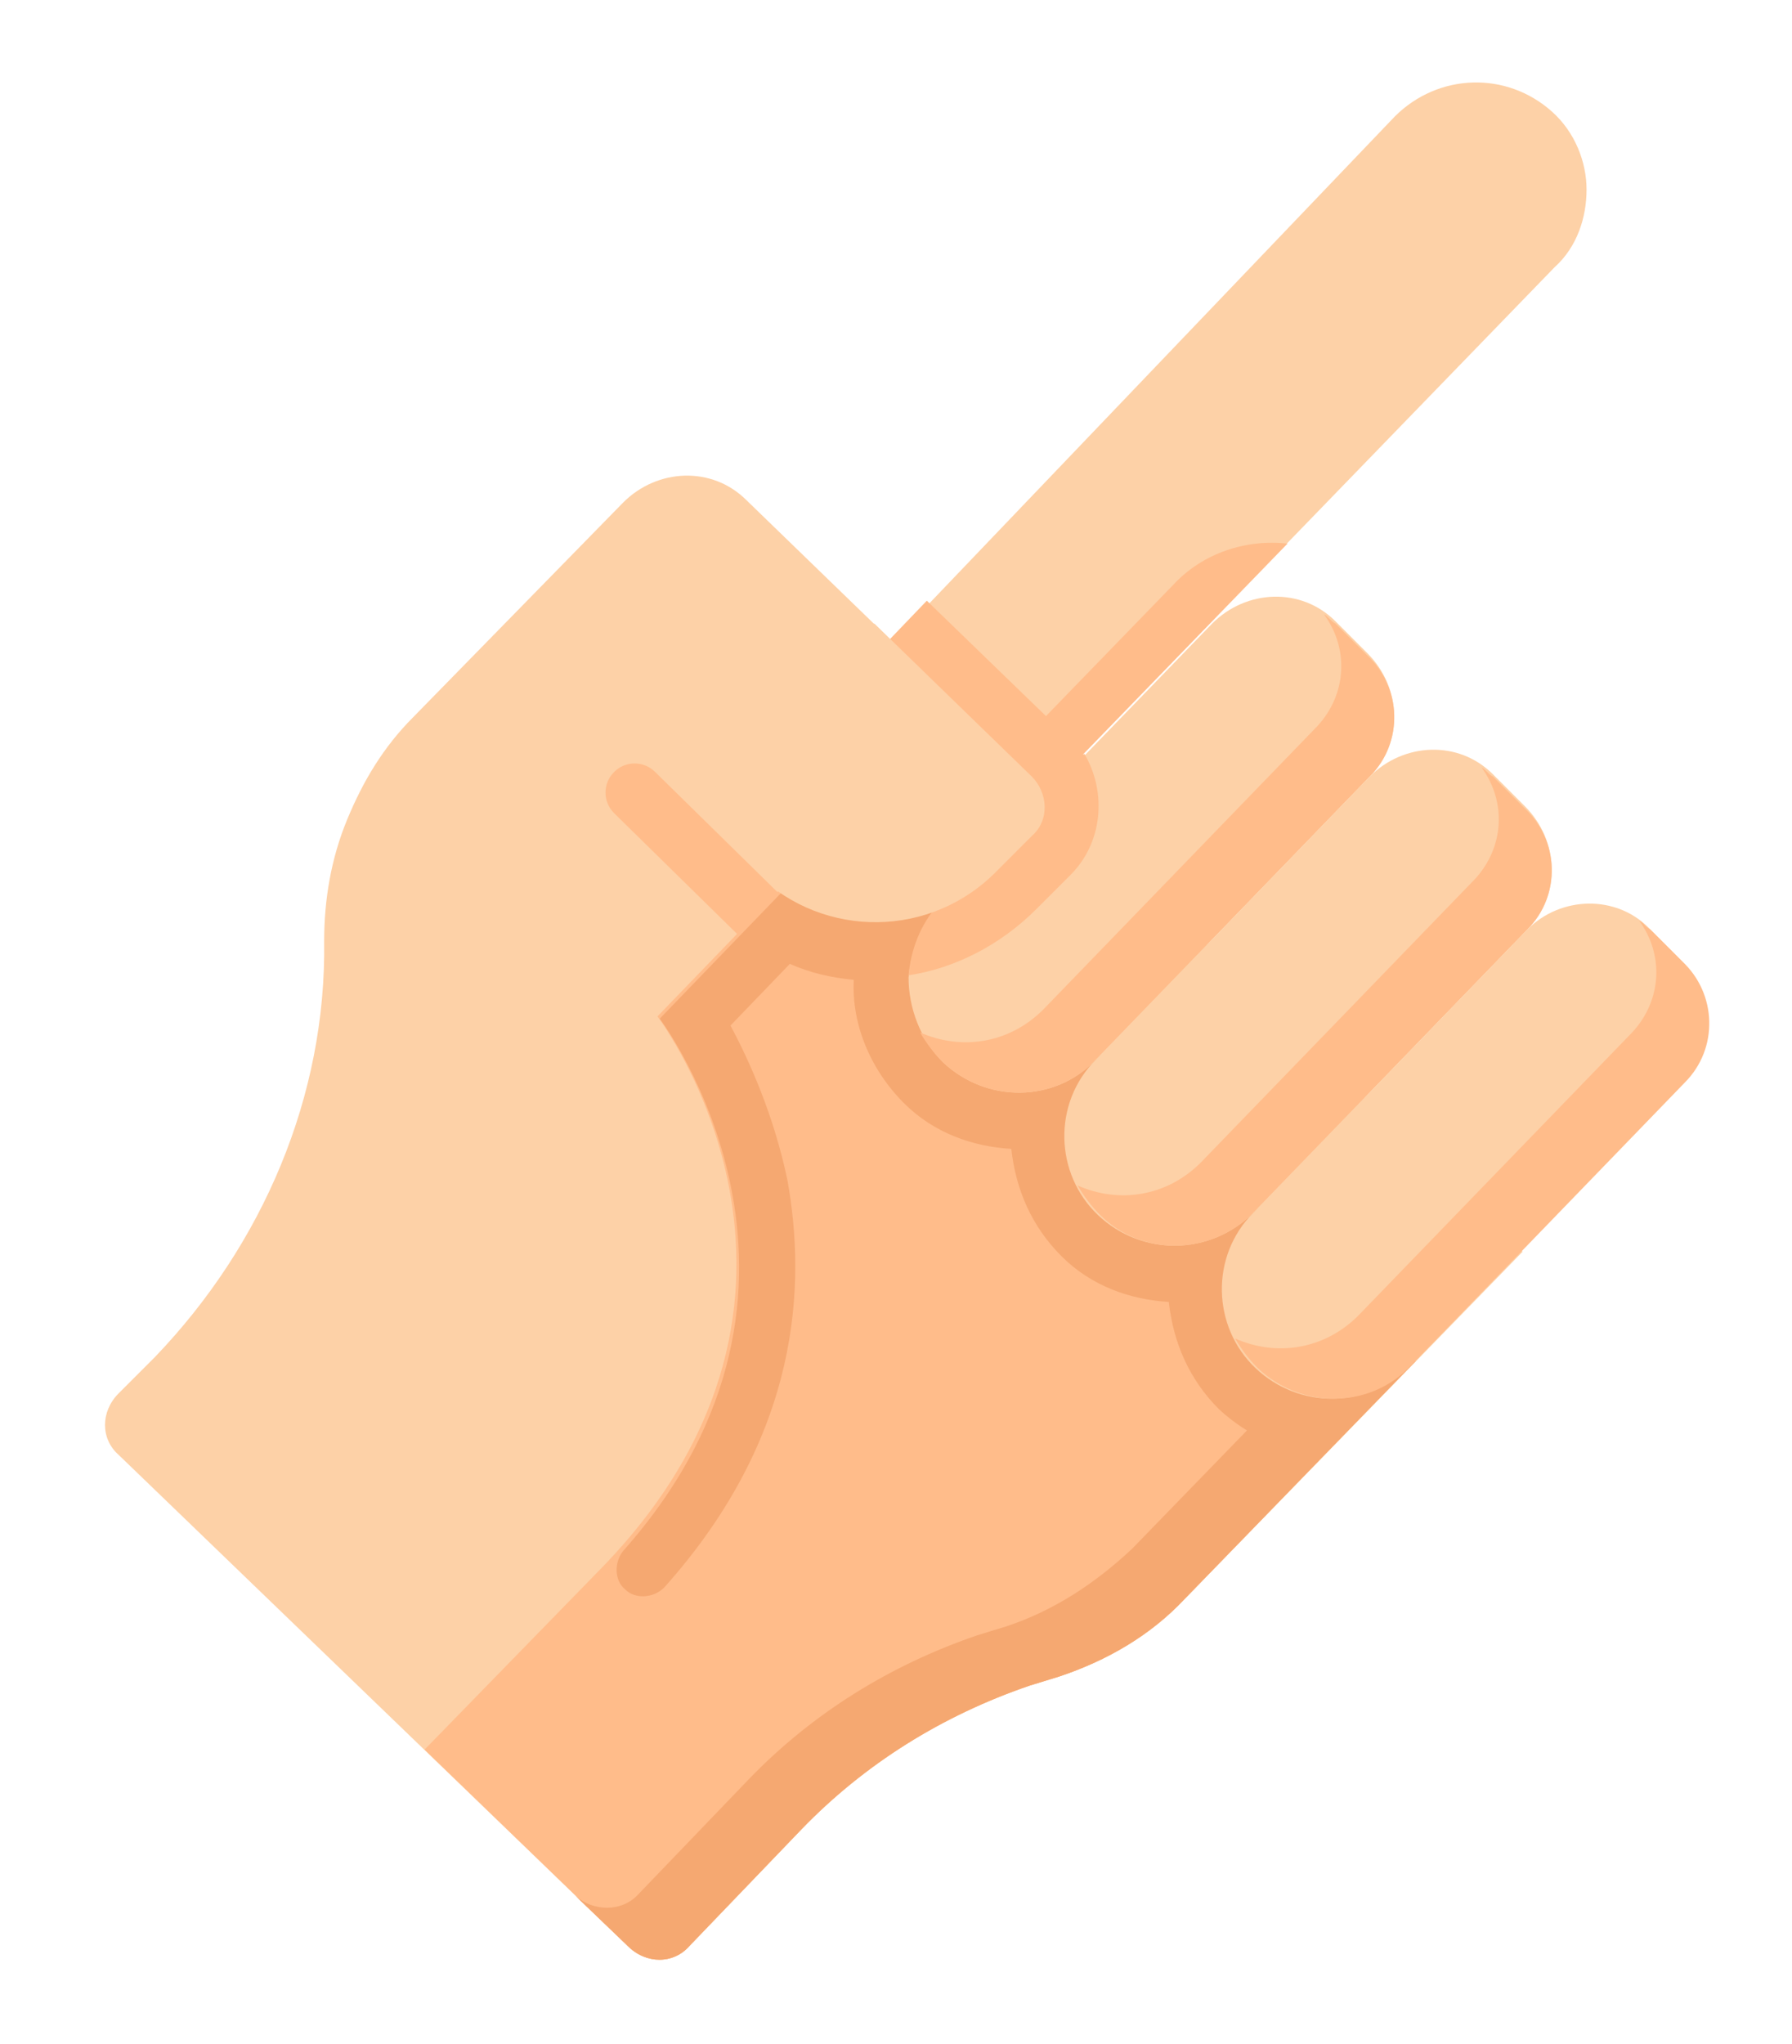 <?xml version="1.0" encoding="utf-8"?>
<!-- Generator: Adobe Illustrator 28.0.0, SVG Export Plug-In . SVG Version: 6.00 Build 0)  -->
<svg version="1.1" id="annotations" xmlns="http://www.w3.org/2000/svg" xmlns:xlink="http://www.w3.org/1999/xlink" x="0px"
	 y="0px" viewBox="0 0 78.5 89.5" style="enable-background:new 0 0 78.5 89.5;" xml:space="preserve">
<style type="text/css">
	.st0{fill:#FDD1A7;}
	.st1{fill:#FFBC8A;}
	.st2{fill:#F5A871;}
</style>
<g id="hand">
	<g>
		<path class="st0" d="M66.7,54.8L51.9,70c-1.5,1.6-3.4,2.7-5.5,3.4l-1.3,0.4c-3.8,1.3-7.2,3.4-10,6.3l-4.9,5.1
			c-0.7,0.8-1.9,0.8-2.7,0L5.2,63.7c-0.8-0.7-0.8-1.9,0-2.7l1.6-1.6c4.7-4.9,7.5-11.4,7.4-18.2c0-1.8,0.3-3.6,1-5.3s1.6-3.2,2.9-4.5
			l9.2-9.4c1.5-1.5,3.9-1.6,5.4-0.1l6.4,6.2l22-23C63,3.2,66,3.1,68,4.9c1,0.9,1.5,2.2,1.5,3.4s-0.4,2.5-1.4,3.4L45.9,34.6
			L66.7,54.8L66.7,54.8z"/>
	</g>
	<path class="st1" d="M46.6,33.9l9.8-10.1c-1.8-0.2-3.7,0.4-5,1.8l-6.5,6.7L46.6,33.9L46.6,33.9z"/>
	<path class="st1" d="M38.2,28.8l2.4-2.5l6.2,6c0.3,0.3,0.5,0.5,0.7,0.8l-2.2,2.3L38.2,28.8z"/>
	<path class="st1" d="M62,59.6L51.9,70c-1.5,1.6-3.4,2.7-5.5,3.4l-1.3,0.4c-3.8,1.3-7.2,3.4-10,6.3l-4.9,5.1c-0.7,0.8-1.9,0.8-2.7,0
		l-8.9-8.6l7.8-8c11.6-12,2.4-24.1,2.4-24.1l8.5-8.8L62,59.6L62,59.6z"/>
	<path class="st2" d="M62,59.6L51.9,70c-1.5,1.6-3.4,2.7-5.5,3.4l-1.3,0.4c-3.8,1.3-7.2,3.4-10,6.3l-4.9,5.1c-0.7,0.8-1.9,0.8-2.7,0
		L25.2,83c0.8,0.7,2,0.7,2.7,0l4.9-5.1c2.8-2.9,6.2-5,10-6.3l1.3-0.4c2.1-0.7,3.9-1.9,5.5-3.4l10.1-10.4L62,59.6z"/>
	<path class="st2" d="M62,59.6l-4,4.1c-1.7-0.1-3.3-0.8-4.6-2l0,0c-1.3-1.3-2-2.9-2.2-4.7c-1.7-0.1-3.4-0.7-4.7-2l0,0
		c-1.3-1.3-2-2.9-2.2-4.7c-1.7-0.1-3.4-0.7-4.7-2l0,0c-1.5-1.5-2.3-3.5-2.2-5.4c-1-0.1-1.9-0.3-2.8-0.7L32,44.9
		c0.8,1.5,1.9,3.9,2.5,6.8c0.8,4.5,0.6,11.1-5.4,17.8c-0.5,0.5-1.3,0.5-1.7,0.1l0,0c-0.5-0.4-0.5-1.2-0.1-1.7
		c10.4-11.7,1.6-23.3,1.6-23.3l8.5-8.8L62,59.6L62,59.6z"/>
	<g>
		<g>
			<path class="st0" d="M60,34L48,46.4c-1.8,1.9-4.8,1.9-6.7,0.1l0,0c-1-1-1.5-2.4-1.5-3.7c0.1-1.1,0.5-2.2,1.3-3.1l12-12.4
				c1.5-1.5,3.9-1.6,5.4-0.1l1.4,1.4C61.4,30.1,61.5,32.5,60,34z"/>
			<path class="st1" d="M60,34L48,46.4c-1.8,1.9-4.8,1.9-6.7,0.1l0,0c-0.4-0.4-0.7-0.8-1-1.3c1.8,0.8,3.9,0.5,5.4-1l12-12.4
				c1.3-1.4,1.4-3.4,0.3-4.9c0.2,0.1,0.3,0.3,0.5,0.4l1.4,1.4C61.4,30.1,61.5,32.5,60,34z"/>
			<path class="st0" d="M60,34L48,46.4c-1.9,1.9-1.8,5,0.1,6.8l0,0C50,55,53,55,54.9,53.1l12-12.4c1.5-1.5,1.4-3.9-0.1-5.4l-1.4-1.4
				C63.9,32.4,61.5,32.5,60,34z"/>
			<path class="st1" d="M66.9,40.7l-12,12.4C53,55,50,55,48.2,53.2l0,0c-0.4-0.4-0.7-0.8-1-1.3c1.8,0.8,3.9,0.5,5.4-1l12-12.4
				c1.3-1.4,1.4-3.4,0.3-4.9c0.2,0.1,0.3,0.3,0.5,0.4l1.4,1.4C68.3,36.8,68.4,39.2,66.9,40.7z"/>
			<path class="st0" d="M66.9,40.7l-12,12.4c-1.9,1.9-1.8,5,0.1,6.8l0,0c1.9,1.8,4.9,1.8,6.7-0.1l12-12.4c1.5-1.5,1.4-3.9-0.1-5.4
				l-1.4-1.4C70.8,39.2,68.4,39.2,66.9,40.7z"/>
			<path class="st1" d="M73.8,47.4l-12,12.4c-1.8,1.9-4.8,1.9-6.7,0.1l0,0c-0.4-0.4-0.7-0.8-1-1.3c1.8,0.8,3.9,0.5,5.4-1l12-12.4
				c1.3-1.4,1.4-3.4,0.3-4.9c0.2,0.1,0.3,0.3,0.5,0.4l1.4,1.4C75.2,43.5,75.3,45.9,73.8,47.4z"/>
		</g>
	</g>
	<path class="st1" d="M46.9,38.3l-1.5,1.5c-1.6,1.6-3.6,2.6-5.6,2.9c0.1-1.1,0.5-2.2,1.3-3.1l6.4-6.6C48.5,34.7,48.3,36.9,46.9,38.3
		z"/>
	<path class="st0" d="M38.3,27.3l6.9,6.7c0.7,0.7,0.8,1.9,0,2.6l-1.5,1.5c-2.9,3-7.6,3-10.5,0.2l-2.9-2.8L38.3,27.3L38.3,27.3z"/>
	<path class="st1" d="M34.1,39.1l-5.4-5.3c-0.5-0.5-1.3-0.5-1.8,0l0,0c-0.5,0.5-0.5,1.3,0,1.8l5.4,5.3L34.1,39.1z"/>
</g>
</svg>
